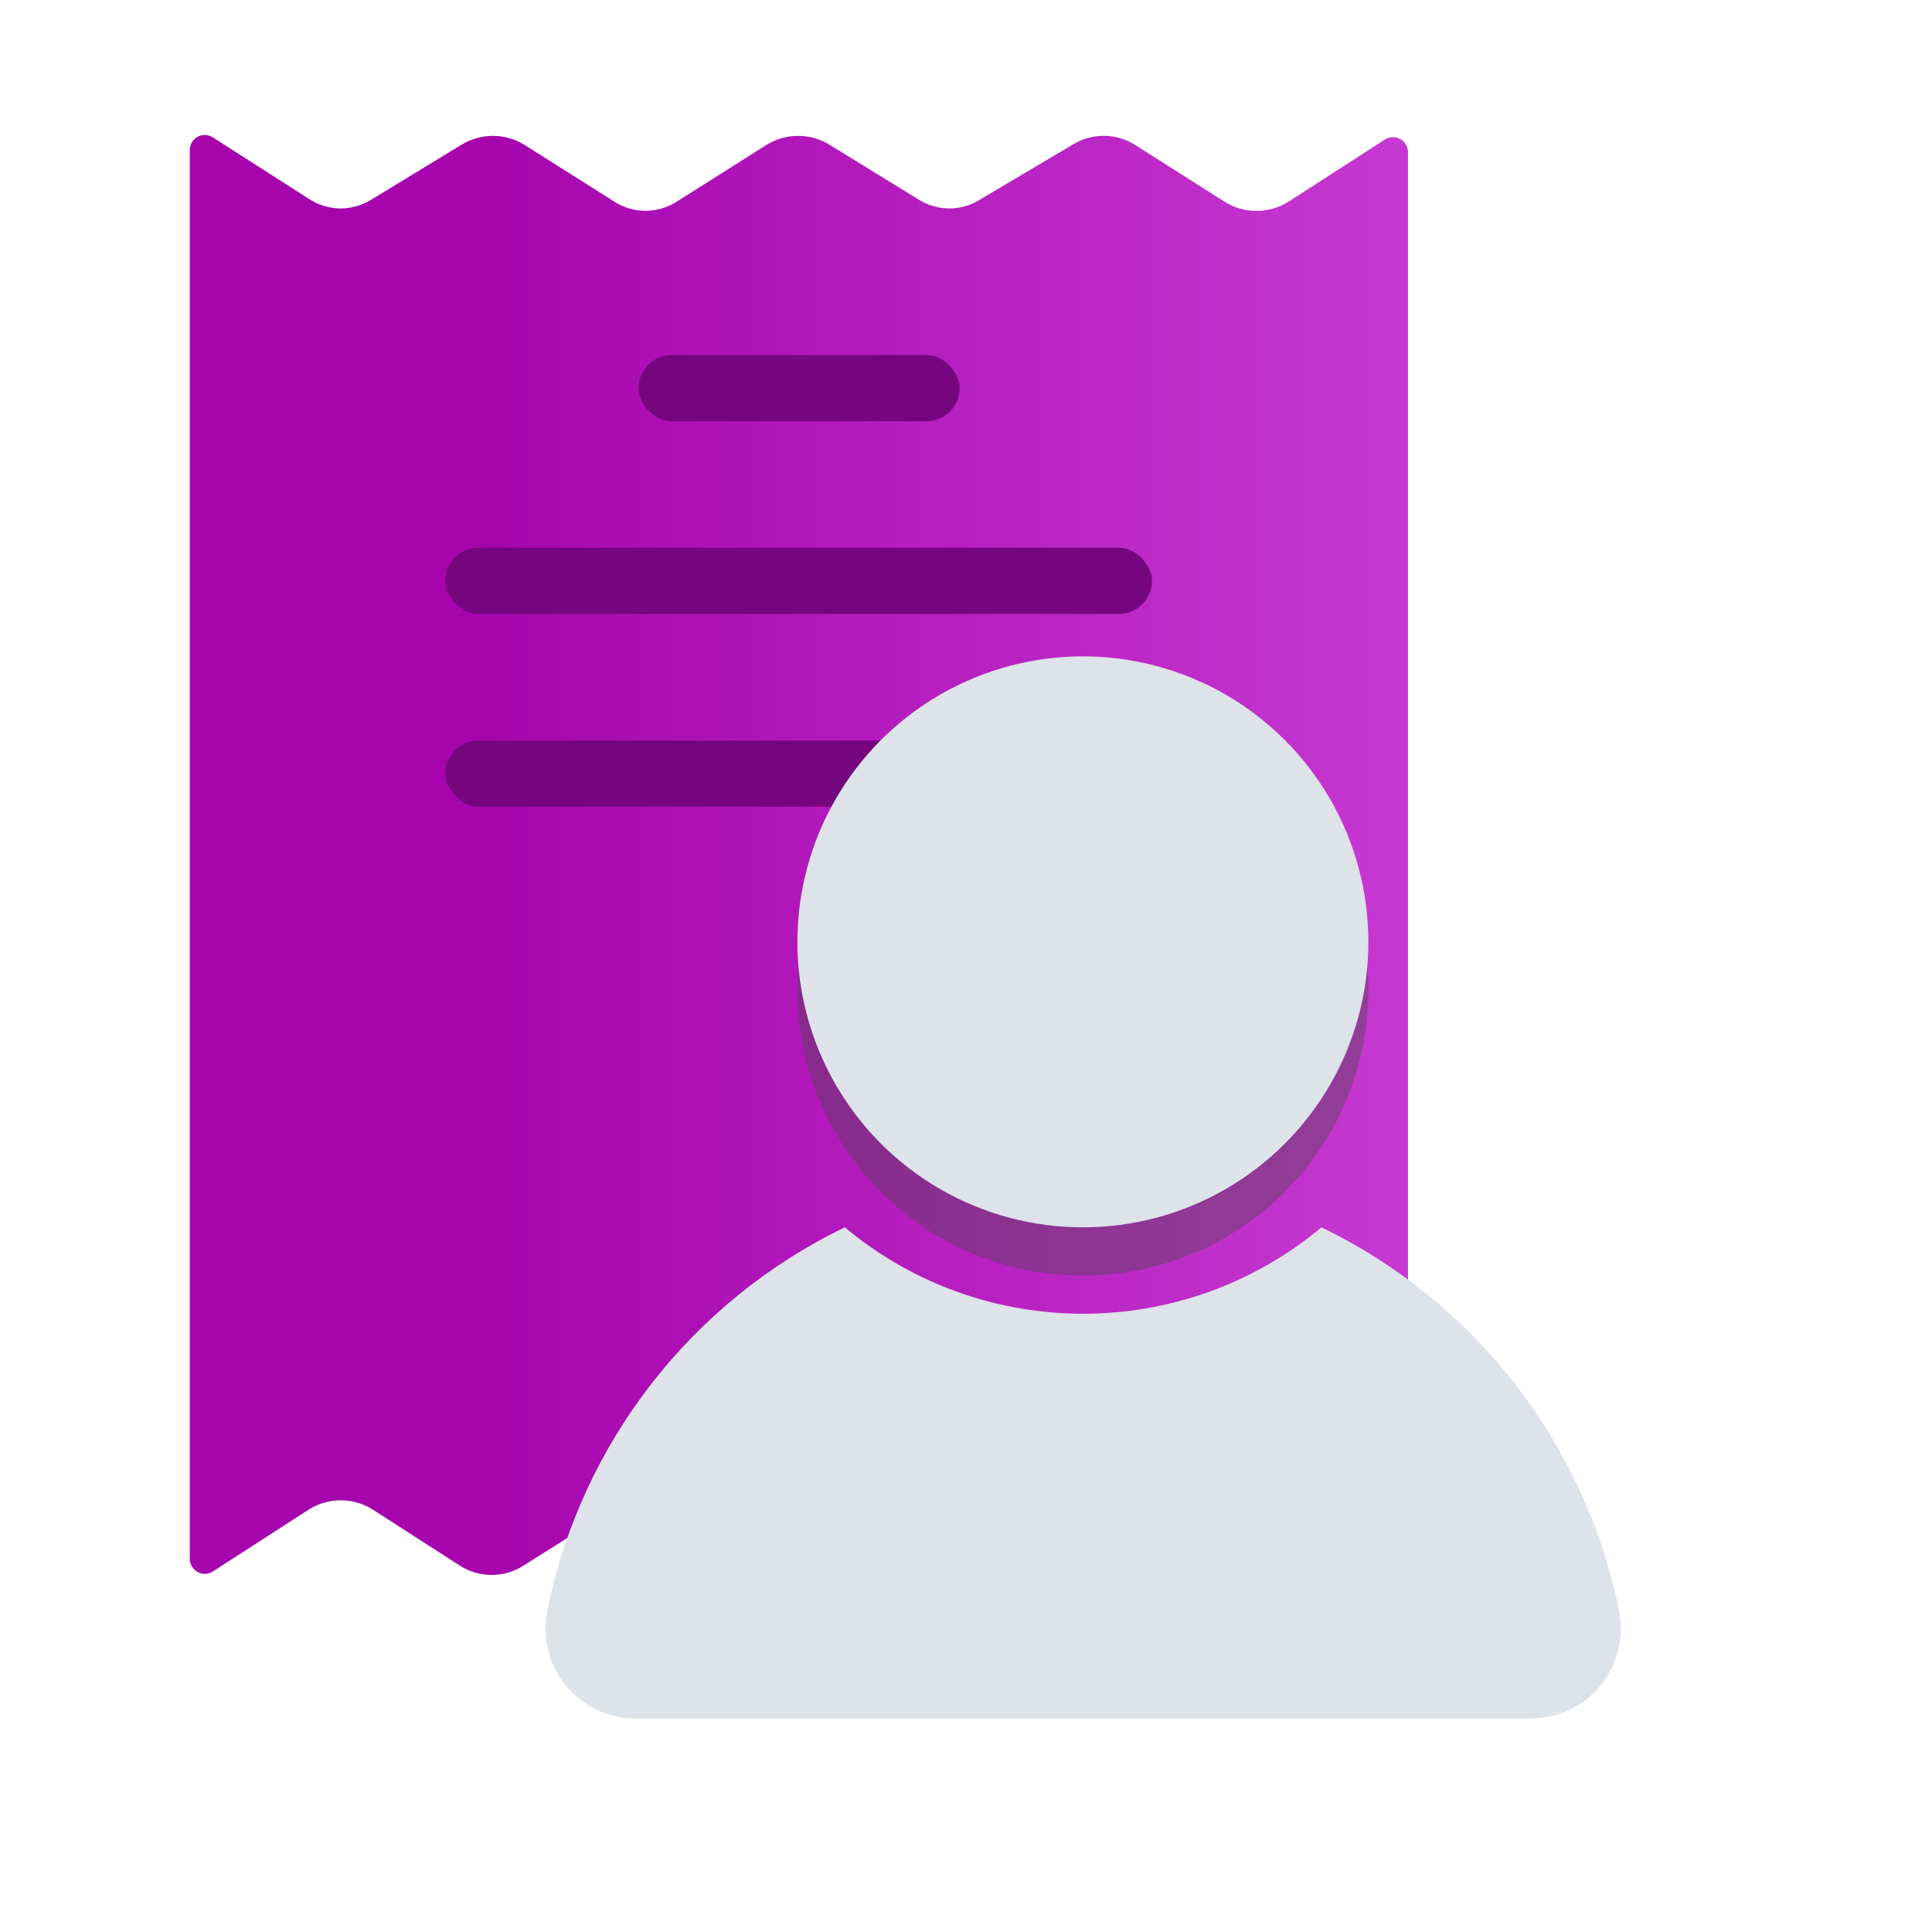 <svg xmlns="http://www.w3.org/2000/svg" width="30" height="30" viewBox="0 0 30 30">
    <defs>
        <linearGradient id="poq59cxfma" x1="-.159%" x2="100.159%" y1="50%" y2="50%">
            <stop offset="24%" stop-color="#A605AE"/>
            <stop offset="100%" stop-color="#C639D1"/>
        </linearGradient>
        <linearGradient id="jeyfig4q3b" x1="1924.991%" x2="2595.991%" y1="885.001%" y2="885.001%">
            <stop offset="42%" stop-color="#76067F"/>
            <stop offset="100%" stop-color="#4E0556"/>
        </linearGradient>
        <linearGradient id="7i7pzkbd1c" x1="1924.991%" x2="2595.991%" y1="885.001%" y2="885.001%">
            <stop offset="42%" stop-color="#76067F"/>
            <stop offset="100%" stop-color="#4E0556"/>
        </linearGradient>
    </defs>
    <g fill="none" fill-rule="evenodd">
        <path d="M21.795 27.75c5.092-4.2 8.317-14.408 7.32-20.828C27.33-4.62 9.525 2.115 3.833 6.255-6.75 13.95 12.044 35.775 21.794 27.75z"/>
        <path fill="url(#poq59cxfma)" fill-rule="nonzero" d="M19.027 23.438l-1.387.877c-.3.187-.682.187-.983 0l-1.387-.878c-.3-.187-.682-.187-.982 0l-1.388.878c-.3.187-.682.187-.982 0l-1.418-.878c-.3-.187-.682-.187-.982 0l-1.396.878c-.297.188-.677.188-.974 0l-1.365-.878c-.301-.187-.682-.187-.983 0l-1.5.968c-.072.044-.163.045-.236.002-.073-.042-.118-.12-.117-.204V2.325c.002-.083.048-.16.12-.2.073-.04.162-.038.233.005l1.5.96c.299.195.684.195.982 0l1.38-.84c.301-.187.682-.187.983 0l1.388.877c.298.195.683.195.982 0l1.387-.877c.301-.187.682-.187.983 0l1.365.84c.299.195.684.195.982 0l1.418-.84c.298-.188.677-.188.975 0l1.395.885c.3.187.682.187.983 0l1.5-.967c.071-.047.163-.051.238-.01.075.04.122.119.122.204v21.84c0 .086-.047.165-.122.206-.075.04-.167.036-.238-.01l-1.5-.96c-.3-.185-.677-.185-.976 0z"/>
        <rect width="10.973" height="1.028" x="6.915" y="8.505" fill="url(#jeyfig4q3b)" fill-rule="nonzero" rx=".514"/>
        <rect width="4.987" height="1.028" x="9.915" y="5.513" fill="url(#7i7pzkbd1c)" fill-rule="nonzero" rx=".514"/>
        <rect width="10.973" height="1.028" x="6.915" y="11.498" fill="url(#jeyfig4q3b)" fill-rule="nonzero" rx=".514"/>
        <circle cx="4.565" cy="4.875" r="4.433" fill="#4A4A4A" fill-rule="nonzero" opacity=".4" transform="translate(12.25 10.5)"/>
        <circle cx="16.815" cy="14.625" r="4.433" fill="#DEE2E9" fill-rule="nonzero"/>
        <path fill="#DEE2E9" fill-rule="nonzero" d="M25.14 25.012c-.525-2.597-2.234-4.8-4.62-5.954-2.143 1.789-5.26 1.789-7.402 0-2.386 1.154-4.095 3.357-4.62 5.954-.084.412.022.839.288 1.163.266.324.664.512 1.084.51h13.897c.42.002.818-.186 1.084-.51.266-.324.372-.751.289-1.163z"/>
    </g>
</svg>
